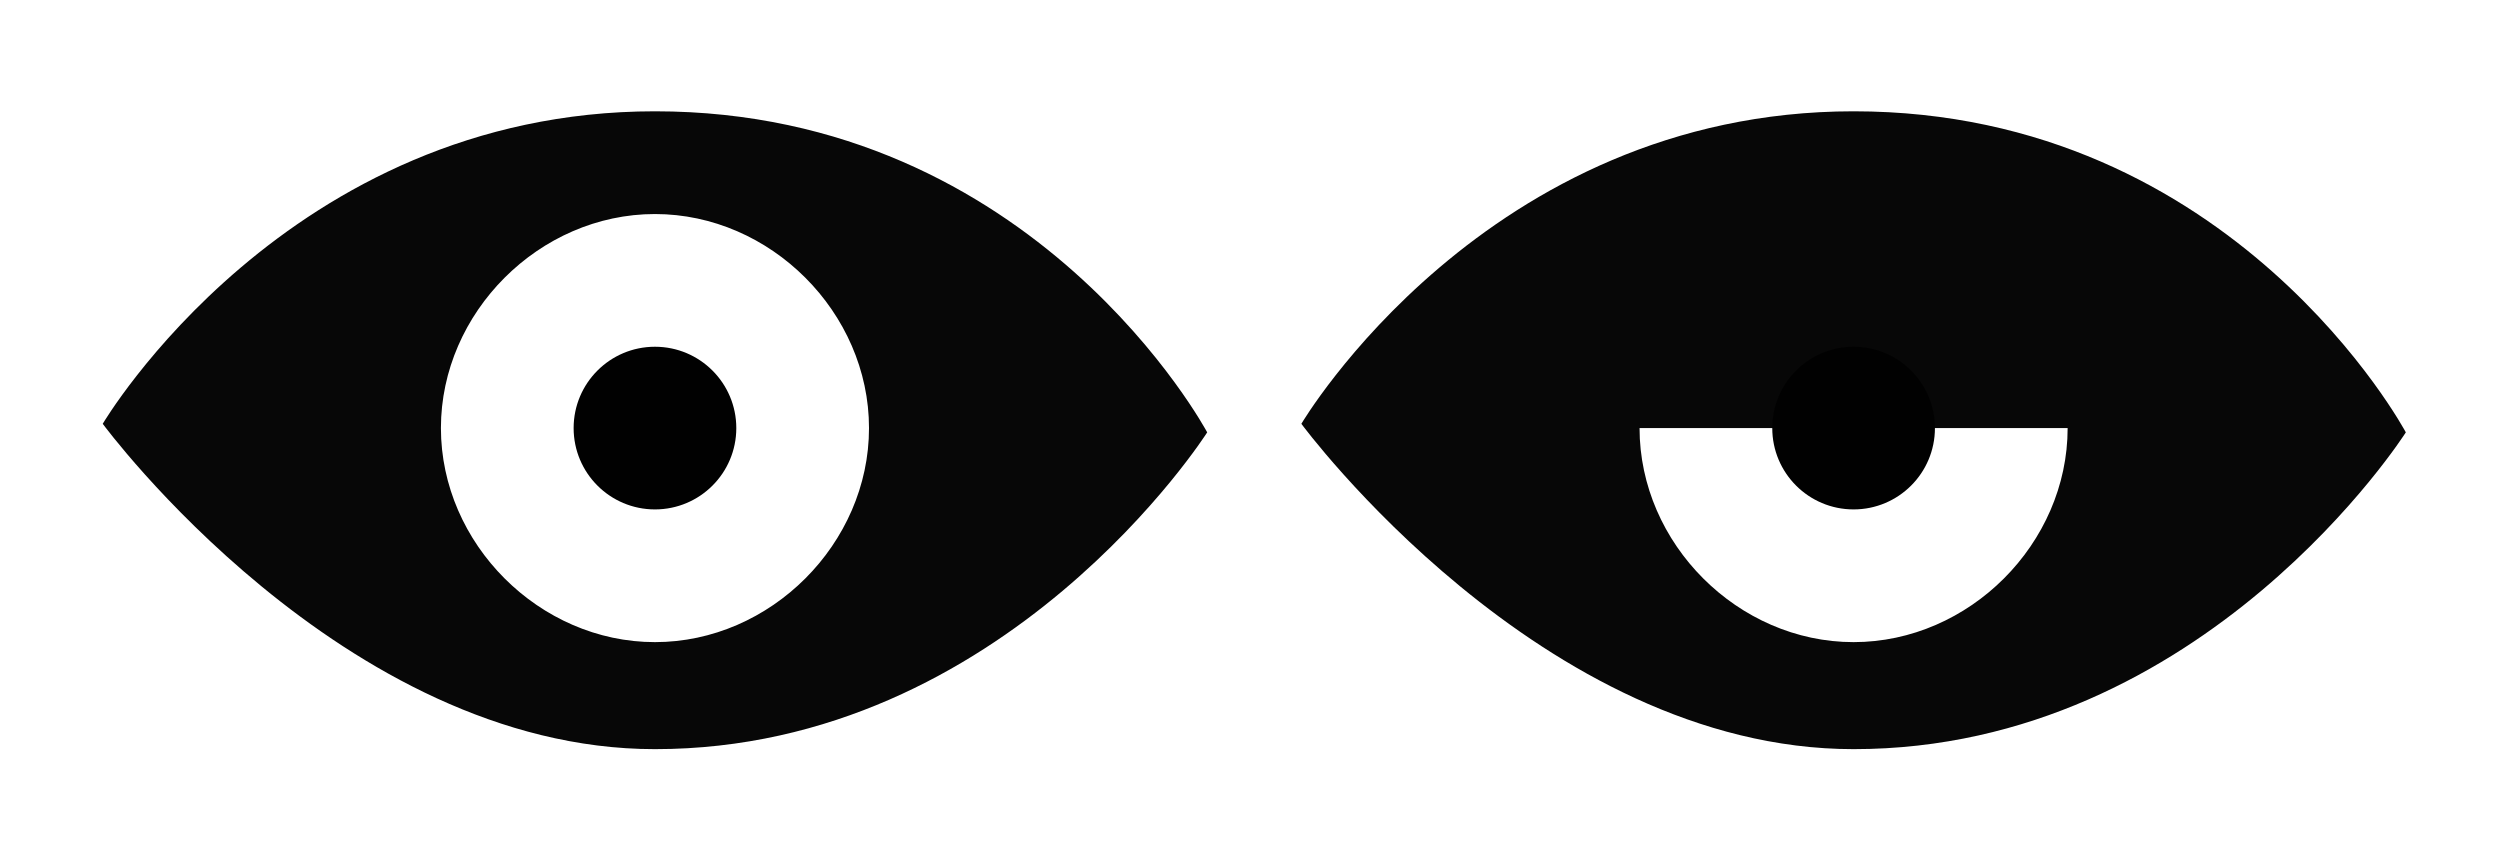 <?xml version="1.0" encoding="utf-8"?>
<!-- Generator: Adobe Illustrator 18.1.1, SVG Export Plug-In . SVG Version: 6.00 Build 0)  -->
<!DOCTYPE svg PUBLIC "-//W3C//DTD SVG 1.1//EN" "http://www.w3.org/Graphics/SVG/1.1/DTD/svg11.dtd">
<svg version="1.1" id="Layer_1" xmlns="http://www.w3.org/2000/svg" xmlns:xlink="http://www.w3.org/1999/xlink" x="0px" y="0px"
	 width="58.4px" height="20px" viewBox="-462 271 58.4 20" enable-background="new -462 271 58.4 20" xml:space="preserve">
<path fill="#070707" d="M-446.7,273.6c-8.6,0-12.9,7.3-12.9,7.3s5.6,7.6,12.9,7.6c8.2,0,12.9-7.4,12.9-7.4S-437.8,273.6-446.7,273.6
	z M-446.7,286c-2.7,0-5-2.3-5-5s2.3-5,5-5s5,2.3,5,5S-444,286-446.7,286z"/>
<path fill="#070707" d="M-418.7,273.6c-8.6,0-12.9,7.3-12.9,7.3s5.6,7.6,12.9,7.6c8.2,0,12.9-7.4,12.9-7.4S-409.8,273.6-418.7,273.6
	z M-413.7,281c0,2.7-2.3,5-5,5s-5-2.3-5-5"/>
<circle fill="#010101" cx="-446.7" cy="281" r="1.9"/>
<circle fill="#010101" cx="-418.7" cy="281" r="1.9"/>
</svg>
